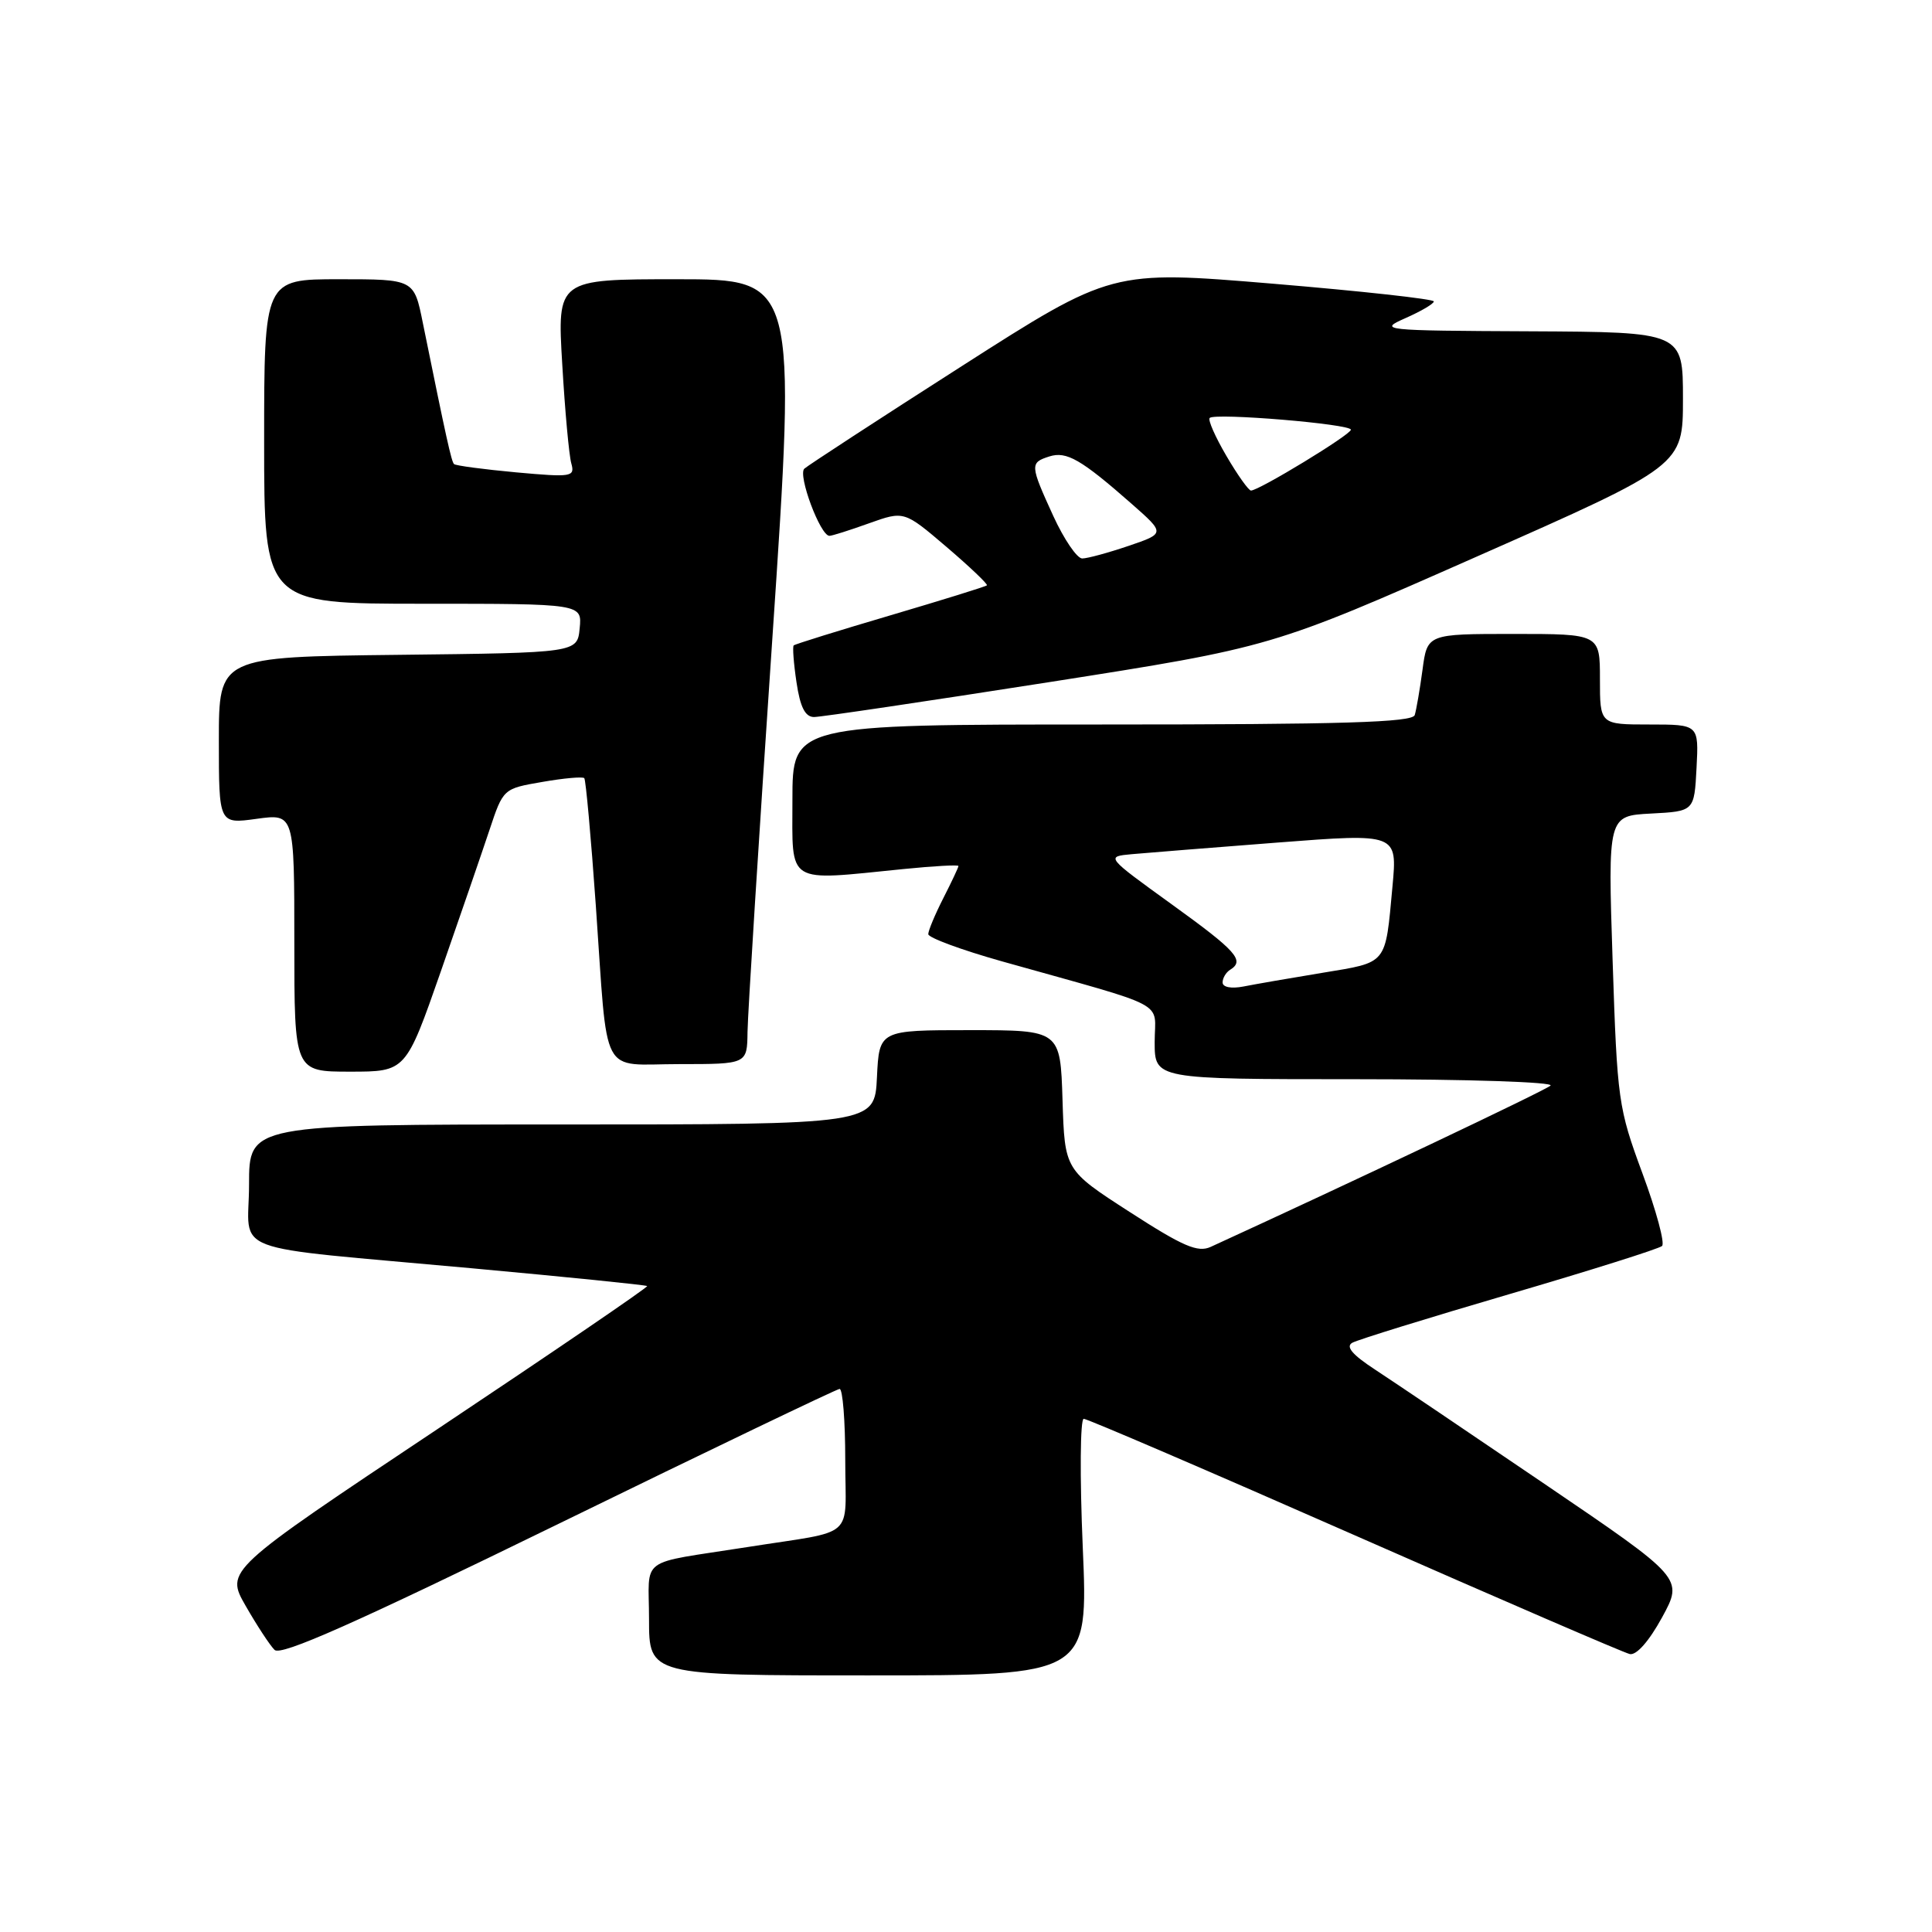 <?xml version="1.0" encoding="UTF-8" standalone="no"?>
<!DOCTYPE svg PUBLIC "-//W3C//DTD SVG 1.1//EN" "http://www.w3.org/Graphics/SVG/1.1/DTD/svg11.dtd" >
<svg xmlns="http://www.w3.org/2000/svg" xmlns:xlink="http://www.w3.org/1999/xlink" version="1.1" viewBox="0 0 256 256">
 <g >
 <path fill="currentColor"
d=" M 143.47 205.00 C 143.07 195.65 143.13 188.00 143.60 188.00 C 144.07 188.00 160.22 194.94 179.48 203.42 C 198.74 211.90 215.15 218.99 215.95 219.17 C 216.83 219.37 218.50 217.48 220.23 214.32 C 223.06 209.13 223.06 209.13 204.78 196.71 C 194.73 189.88 184.56 183.02 182.19 181.47 C 179.19 179.51 178.27 178.43 179.19 177.92 C 179.91 177.52 189.28 174.62 200.00 171.48 C 210.72 168.34 219.83 165.47 220.23 165.10 C 220.63 164.74 219.46 160.41 217.63 155.47 C 214.43 146.81 214.29 145.83 213.68 127.30 C 213.05 108.10 213.05 108.10 218.77 107.80 C 224.50 107.50 224.50 107.50 224.80 101.75 C 225.10 96.00 225.10 96.00 218.55 96.00 C 212.00 96.00 212.00 96.00 212.00 90.00 C 212.00 84.00 212.00 84.00 200.56 84.00 C 189.12 84.00 189.12 84.00 188.49 88.75 C 188.14 91.36 187.67 94.06 187.46 94.75 C 187.15 95.72 177.98 96.00 146.03 96.00 C 105.00 96.00 105.00 96.00 105.00 106.00 C 105.00 117.36 103.99 116.73 119.75 115.15 C 123.74 114.75 127.00 114.57 127.00 114.75 C 127.00 114.93 126.10 116.84 125.00 119.00 C 123.90 121.16 123.00 123.31 123.00 123.78 C 123.00 124.25 127.39 125.87 132.75 127.38 C 155.34 133.73 153.00 132.49 153.00 138.07 C 153.00 143.00 153.00 143.00 179.70 143.00 C 194.45 143.00 205.97 143.38 205.45 143.85 C 204.72 144.51 179.08 156.67 160.42 165.22 C 158.71 166.00 156.76 165.16 149.70 160.60 C 141.08 155.04 141.08 155.04 140.79 145.77 C 140.50 136.50 140.50 136.50 128.50 136.50 C 116.50 136.50 116.50 136.50 116.20 142.75 C 115.90 149.00 115.90 149.00 74.45 149.00 C 33.00 149.00 33.00 149.00 33.00 156.95 C 33.00 166.38 29.36 165.01 62.49 168.05 C 75.14 169.21 85.61 170.27 85.75 170.41 C 85.89 170.56 73.37 179.09 57.94 189.38 C 29.86 208.09 29.86 208.09 32.56 212.80 C 34.04 215.38 35.76 218.01 36.38 218.62 C 37.21 219.46 46.99 215.11 74.00 201.92 C 94.08 192.11 110.84 184.07 111.25 184.04 C 111.66 184.02 112.00 188.25 112.00 193.45 C 112.00 204.18 113.68 202.68 99.00 205.00 C 84.34 207.31 86.00 206.09 86.00 214.55 C 86.00 222.00 86.00 222.00 115.10 222.00 C 144.20 222.00 144.20 222.00 143.47 205.00 Z  M 58.40 128.75 C 60.94 121.46 63.84 113.03 64.85 110.00 C 66.68 104.50 66.68 104.50 71.86 103.61 C 74.71 103.11 77.21 102.89 77.42 103.11 C 77.62 103.32 78.31 110.92 78.95 120.00 C 80.59 143.30 79.37 141.00 90.02 141.00 C 99.00 141.00 99.00 141.00 99.05 136.75 C 99.08 134.41 100.55 111.01 102.33 84.75 C 105.55 37.00 105.55 37.00 89.69 37.00 C 73.83 37.00 73.83 37.00 74.50 48.25 C 74.86 54.44 75.40 60.35 75.70 61.40 C 76.20 63.19 75.78 63.26 68.39 62.59 C 64.07 62.19 60.37 61.70 60.16 61.49 C 59.81 61.14 59.15 58.15 56.02 42.75 C 54.86 37.00 54.86 37.00 44.93 37.00 C 35.00 37.00 35.00 37.00 35.00 58.50 C 35.00 80.00 35.00 80.00 56.06 80.00 C 77.13 80.00 77.13 80.00 76.81 83.25 C 76.50 86.50 76.50 86.50 52.75 86.77 C 29.00 87.04 29.00 87.04 29.00 98.11 C 29.00 109.19 29.00 109.19 34.00 108.50 C 39.00 107.81 39.00 107.81 39.00 124.91 C 39.00 142.00 39.00 142.00 46.39 142.00 C 53.77 142.00 53.77 142.00 58.40 128.75 Z  M 139.00 90.39 C 168.50 85.76 168.50 85.76 195.75 73.72 C 223.00 61.68 223.00 61.68 223.00 52.84 C 223.00 44.00 223.00 44.00 202.75 43.90 C 183.03 43.81 182.60 43.76 186.24 42.15 C 188.30 41.24 189.99 40.25 189.99 39.94 C 190.00 39.63 180.39 38.57 168.65 37.59 C 147.30 35.81 147.30 35.81 127.40 48.54 C 116.45 55.54 107.09 61.65 106.58 62.10 C 105.68 62.92 108.69 70.99 109.90 71.00 C 110.23 71.01 112.59 70.26 115.15 69.34 C 119.80 67.68 119.80 67.68 125.43 72.48 C 128.52 75.12 130.92 77.41 130.77 77.56 C 130.62 77.72 124.87 79.50 118.00 81.53 C 111.12 83.56 105.35 85.35 105.17 85.52 C 105.00 85.68 105.16 87.88 105.54 90.41 C 106.03 93.71 106.69 95.00 107.86 95.01 C 108.76 95.01 122.78 92.93 139.00 90.39 Z  M 162.00 130.18 C 162.00 129.60 162.45 128.84 163.00 128.50 C 164.97 127.28 163.87 126.04 155.25 119.82 C 146.50 113.50 146.50 113.50 150.00 113.18 C 151.93 113.01 160.62 112.31 169.33 111.64 C 185.16 110.42 185.16 110.42 184.51 117.46 C 183.54 127.94 183.93 127.46 175.24 128.90 C 170.98 129.60 166.26 130.42 164.75 130.72 C 163.14 131.03 162.00 130.81 162.00 130.18 Z  M 139.57 68.38 C 136.47 61.60 136.45 61.31 139.05 60.48 C 141.32 59.76 143.25 60.87 149.95 66.76 C 154.40 70.68 154.40 70.68 149.52 72.34 C 146.84 73.25 144.08 74.00 143.40 74.00 C 142.71 74.00 140.99 71.47 139.57 68.38 Z  M 162.51 60.42 C 161.03 57.90 160.03 55.63 160.29 55.38 C 160.99 54.68 179.00 56.18 179.00 56.94 C 179.00 57.59 166.82 65.00 165.76 65.00 C 165.45 65.00 163.98 62.94 162.51 60.42 Z "/>
</g>
</svg>
